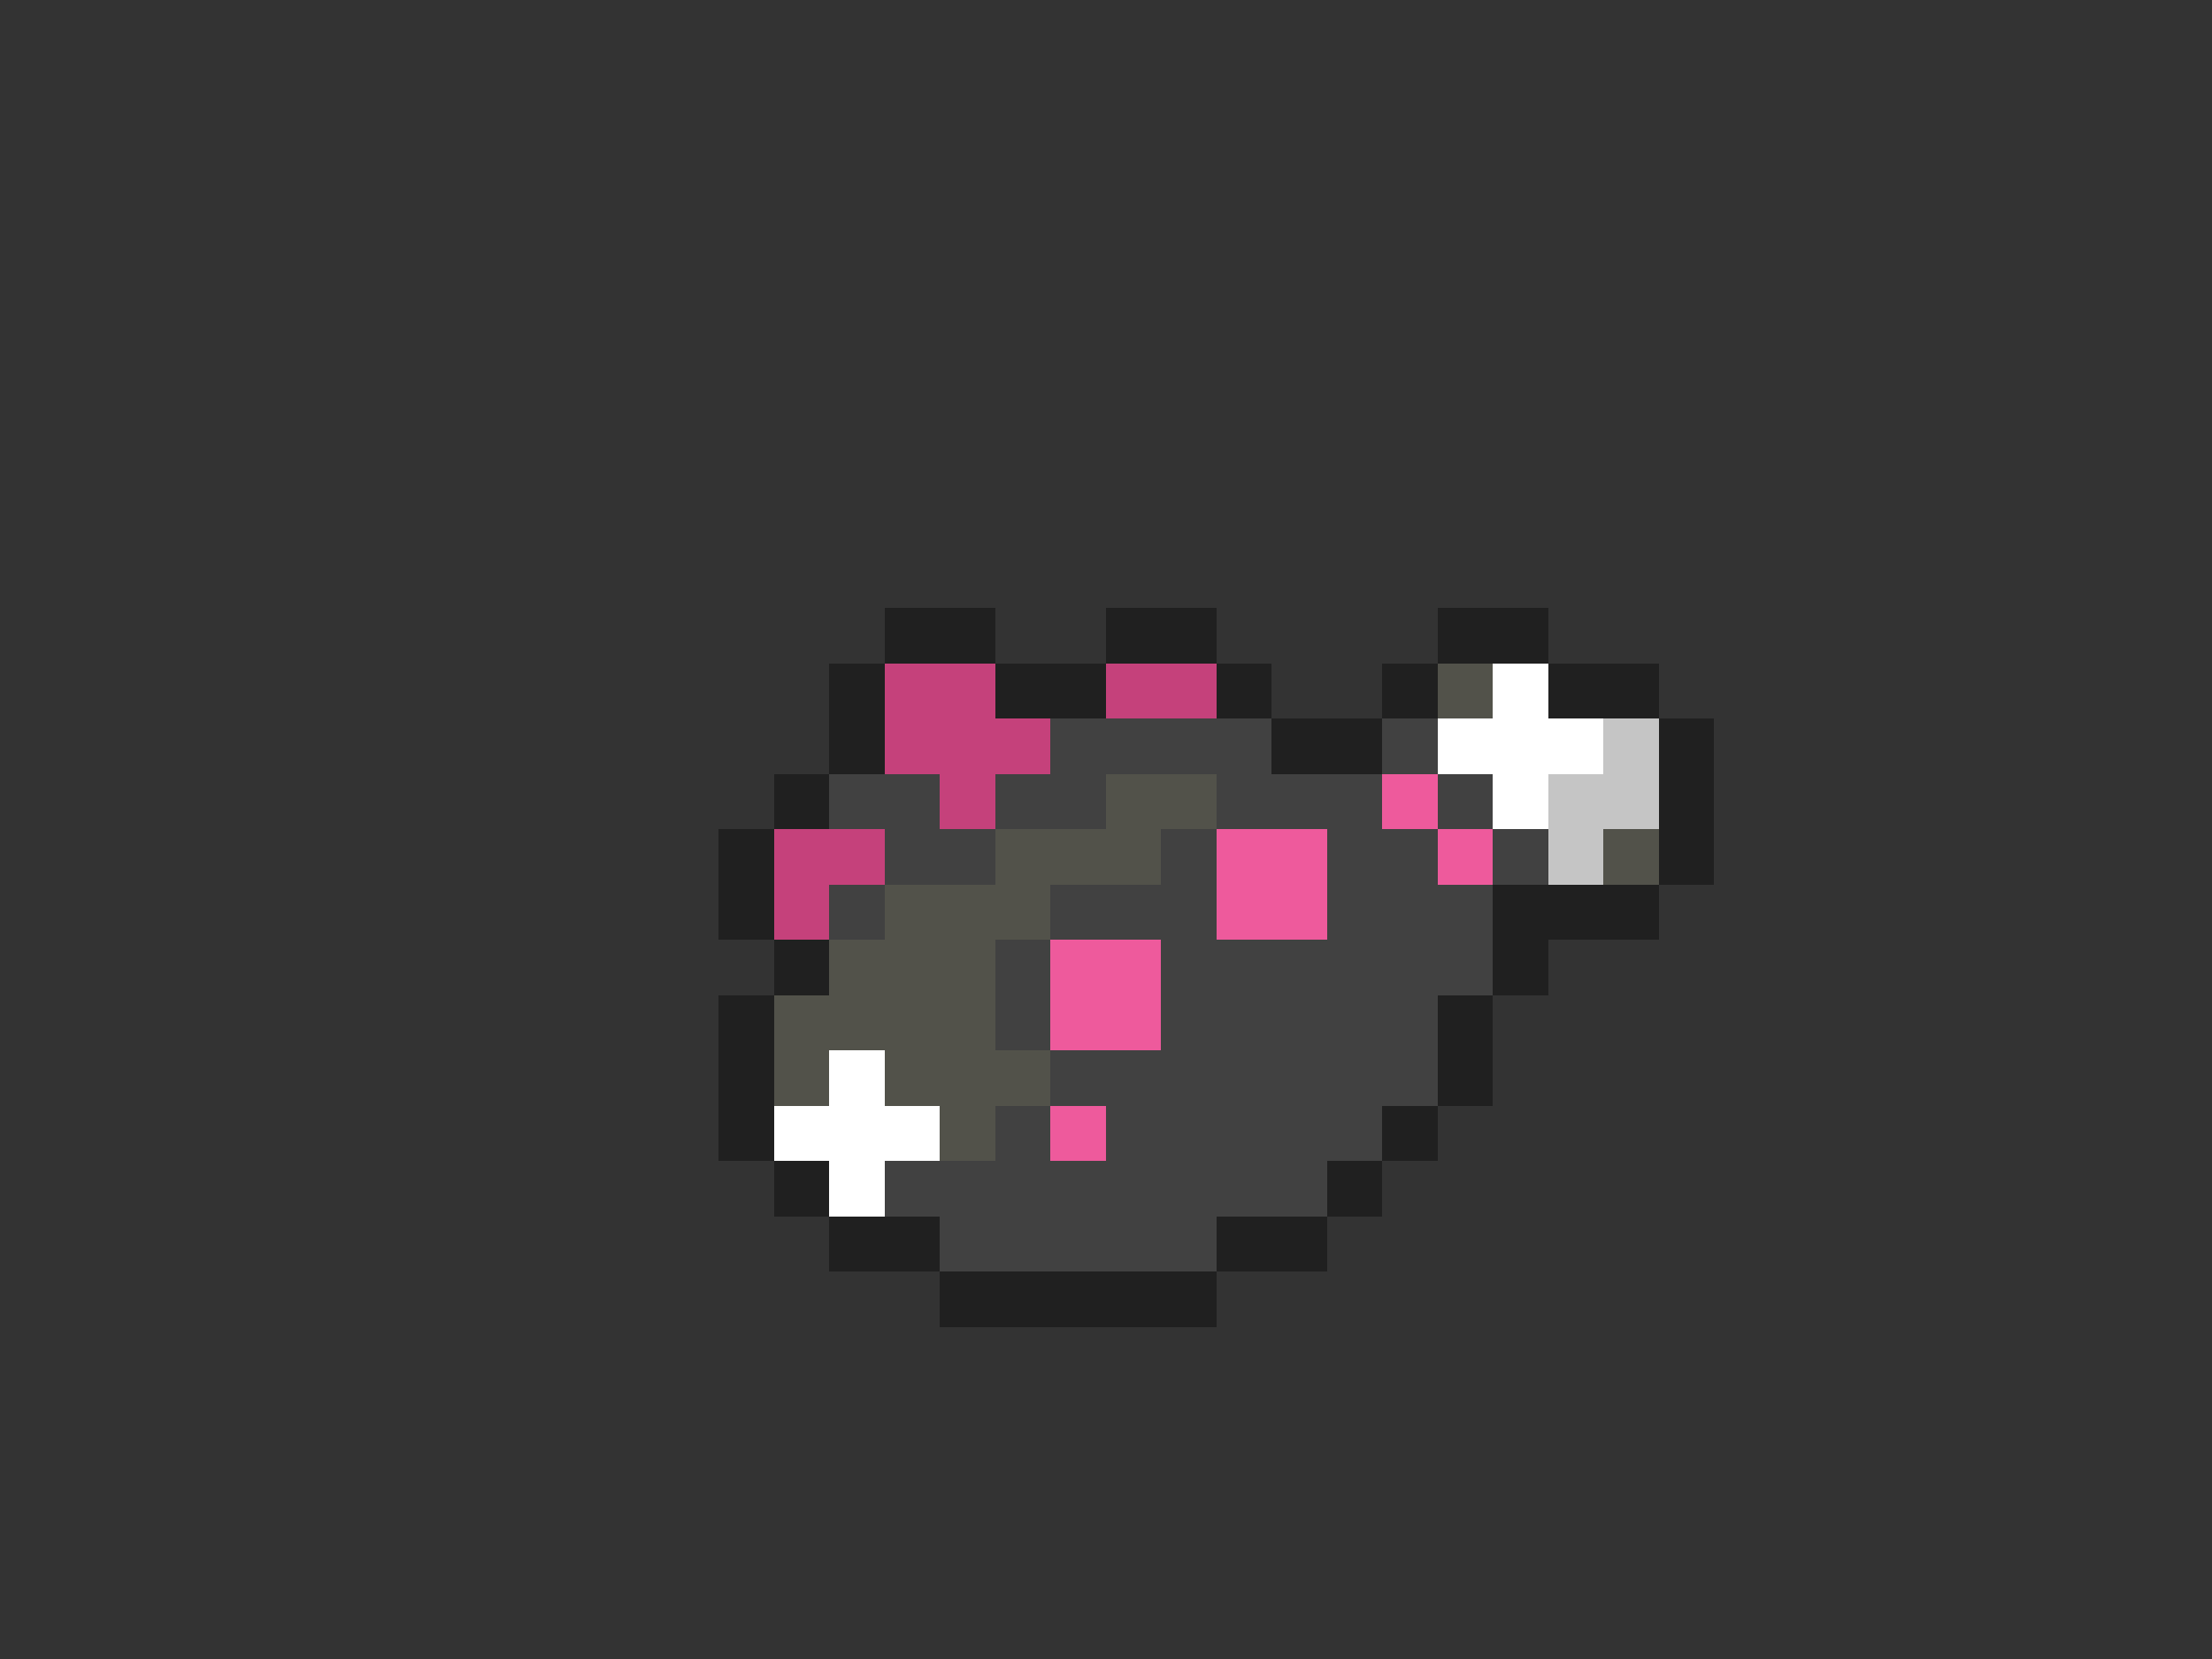 <svg xmlns="http://www.w3.org/2000/svg" viewBox="0 -0.5 40 30" shape-rendering="crispEdges">
<rect x="0" y="-0.5" width="40" height="30" fill="#333333" stroke="none"/>
<path stroke="#202020" d="M16 11h2M20 11h2M26 11h2M15 12h1M18 12h2M22 12h1M25 12h1M28 12h2M15 13h1M23 13h2M30 13h1M14 14h1M30 14h1M13 15h1M30 15h1M13 16h1M27 16h3M14 17h1M27 17h1M13 18h1M26 18h1M13 19h1M26 19h1M13 20h1M25 20h1M14 21h1M24 21h1M15 22h2M22 22h2M17 23h5" />
<path stroke="#c5417b" d="M16 12h2M20 12h2M16 13h3M17 14h1M14 15h2M14 16h1" />
<path stroke="#52524a" d="M26 12h1M20 14h2M18 15h3M29 15h1M16 16h3M15 17h3M14 18h4M14 19h1M16 19h3M17 20h1" />
<path stroke="#ffffff" d="M27 12h1M26 13h3M27 14h1M15 19h1M14 20h3M15 21h1" />
<path stroke="#414141" d="M19 13h4M25 13h1M15 14h2M18 14h2M22 14h3M26 14h1M16 15h2M21 15h1M24 15h2M27 15h1M15 16h1M19 16h3M24 16h3M18 17h1M21 17h6M18 18h1M21 18h5M19 19h7M18 20h1M20 20h5M16 21h8M17 22h5" />
<path stroke="#c5c5c5" d="M29 13h1M28 14h2M28 15h1" />
<path stroke="#ee5a9c" d="M25 14h1M22 15h2M26 15h1M22 16h2M19 17h2M19 18h2M19 20h1" />
</svg>